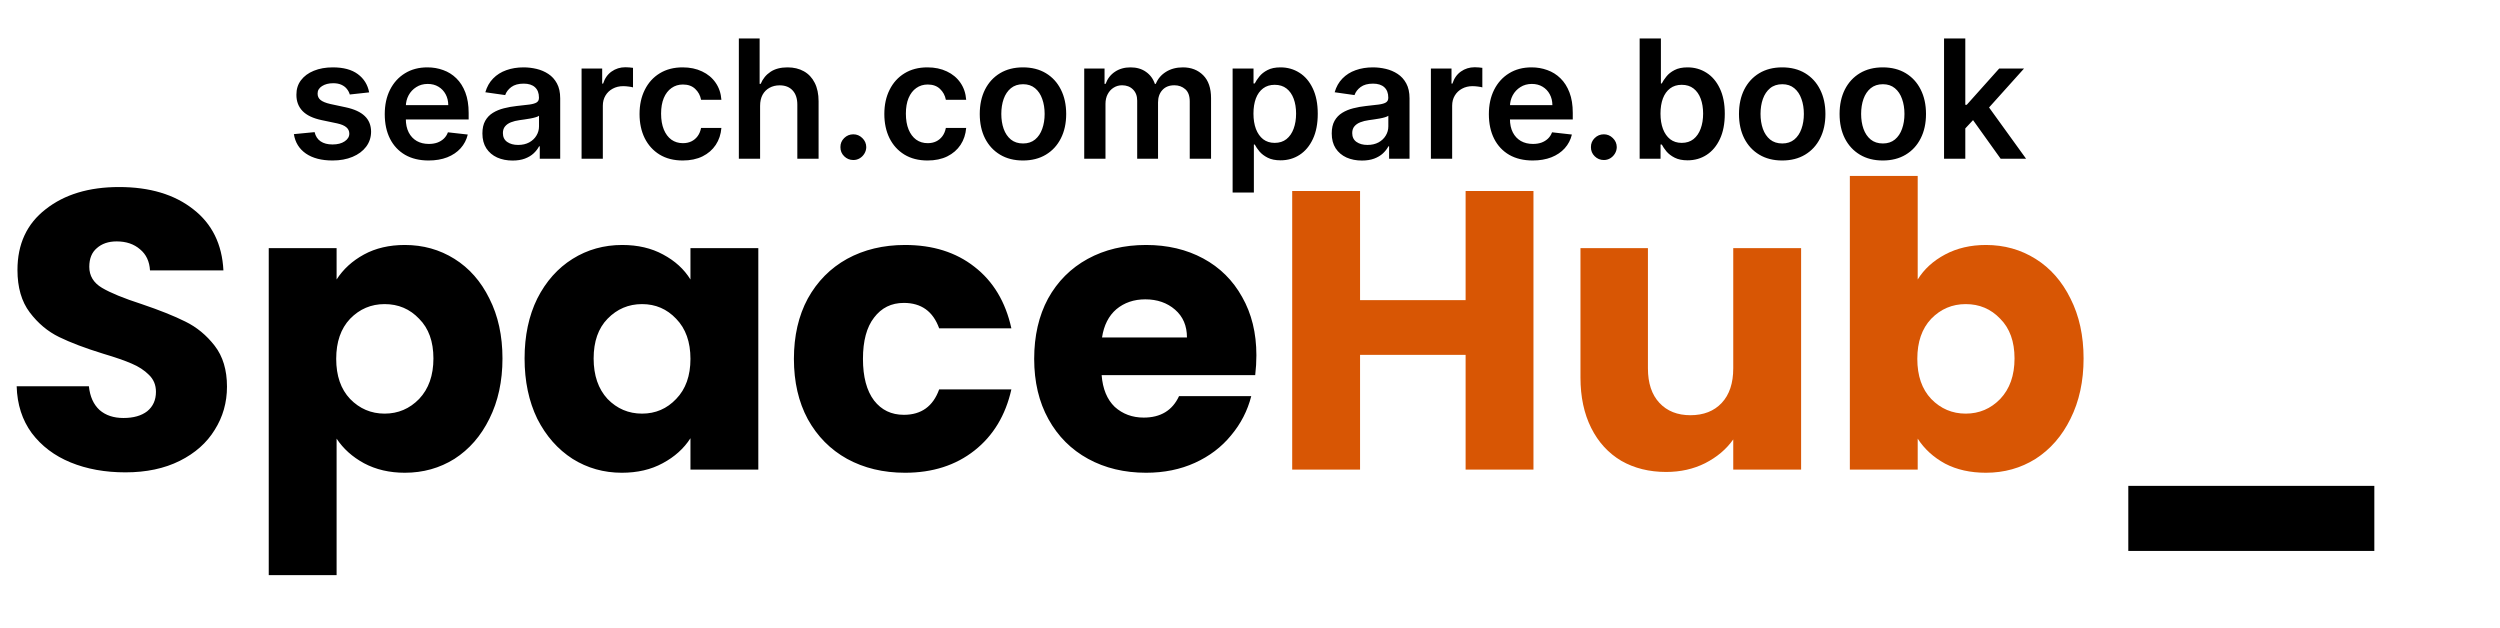 <svg width="378" height="95" viewBox="0 0 378 95" fill="none" xmlns="http://www.w3.org/2000/svg">
<path d="M18.96 71.42C15.88 71.42 13.12 70.92 10.68 69.92C8.24 68.92 6.28 67.44 4.8 65.48C3.36 63.52 2.6 61.16 2.52 58.4H13.44C13.6 59.96 14.14 61.16 15.06 62C15.98 62.8 17.18 63.2 18.66 63.2C20.18 63.2 21.38 62.86 22.26 62.18C23.14 61.46 23.58 60.48 23.58 59.24C23.58 58.2 23.22 57.34 22.5 56.66C21.82 55.98 20.96 55.42 19.92 54.98C18.92 54.54 17.48 54.04 15.6 53.48C12.88 52.64 10.66 51.8 8.94 50.96C7.22 50.12 5.74 48.88 4.5 47.24C3.26 45.6 2.64 43.46 2.64 40.82C2.64 36.9 4.06 33.84 6.9 31.64C9.74 29.4 13.44 28.28 18 28.28C22.64 28.28 26.38 29.4 29.22 31.64C32.06 33.84 33.58 36.92 33.78 40.88H22.68C22.6 39.52 22.1 38.46 21.18 37.7C20.26 36.9 19.08 36.5 17.64 36.5C16.4 36.5 15.4 36.84 14.64 37.52C13.88 38.16 13.5 39.1 13.5 40.34C13.5 41.7 14.14 42.76 15.42 43.52C16.7 44.28 18.7 45.1 21.42 45.98C24.14 46.9 26.34 47.78 28.02 48.62C29.74 49.46 31.22 50.68 32.46 52.28C33.7 53.88 34.32 55.94 34.32 58.46C34.32 60.86 33.7 63.04 32.46 65C31.26 66.96 29.5 68.52 27.18 69.68C24.86 70.84 22.12 71.42 18.96 71.42ZM50.894 42.26C51.894 40.7 53.274 39.44 55.034 38.48C56.794 37.52 58.854 37.04 61.214 37.04C63.974 37.04 66.474 37.74 68.714 39.14C70.954 40.54 72.714 42.54 73.994 45.14C75.314 47.74 75.974 50.76 75.974 54.2C75.974 57.64 75.314 60.68 73.994 63.32C72.714 65.92 70.954 67.94 68.714 69.38C66.474 70.78 63.974 71.48 61.214 71.48C58.894 71.48 56.834 71 55.034 70.04C53.274 69.08 51.894 67.84 50.894 66.32V86.96H40.634V37.52H50.894V42.26ZM65.534 54.2C65.534 51.64 64.814 49.64 63.374 48.2C61.974 46.72 60.234 45.98 58.154 45.98C56.114 45.98 54.374 46.72 52.934 48.2C51.534 49.68 50.834 51.7 50.834 54.26C50.834 56.82 51.534 58.84 52.934 60.32C54.374 61.8 56.114 62.54 58.154 62.54C60.194 62.54 61.934 61.8 63.374 60.32C64.814 58.8 65.534 56.76 65.534 54.2ZM79.317 54.2C79.317 50.76 79.957 47.74 81.237 45.14C82.557 42.54 84.337 40.54 86.577 39.14C88.817 37.74 91.317 37.04 94.077 37.04C96.437 37.04 98.497 37.52 100.257 38.48C102.057 39.44 103.437 40.7 104.397 42.26V37.52H114.657V71H104.397V66.26C103.397 67.82 101.997 69.08 100.197 70.04C98.437 71 96.377 71.48 94.017 71.48C91.297 71.48 88.817 70.78 86.577 69.38C84.337 67.94 82.557 65.92 81.237 63.32C79.957 60.68 79.317 57.64 79.317 54.2ZM104.397 54.26C104.397 51.7 103.677 49.68 102.237 48.2C100.837 46.72 99.117 45.98 97.077 45.98C95.037 45.98 93.297 46.72 91.857 48.2C90.457 49.64 89.757 51.64 89.757 54.2C89.757 56.76 90.457 58.8 91.857 60.32C93.297 61.8 95.037 62.54 97.077 62.54C99.117 62.54 100.837 61.8 102.237 60.32C103.677 58.84 104.397 56.82 104.397 54.26ZM120.039 54.26C120.039 50.78 120.739 47.74 122.139 45.14C123.579 42.54 125.559 40.54 128.079 39.14C130.639 37.74 133.559 37.04 136.839 37.04C141.039 37.04 144.539 38.14 147.339 40.34C150.179 42.54 152.039 45.64 152.919 49.64H141.999C141.079 47.08 139.299 45.8 136.659 45.8C134.779 45.8 133.279 46.54 132.159 48.02C131.039 49.46 130.479 51.54 130.479 54.26C130.479 56.98 131.039 59.08 132.159 60.56C133.279 62 134.779 62.72 136.659 62.72C139.299 62.72 141.079 61.44 141.999 58.88H152.919C152.039 62.8 150.179 65.88 147.339 68.12C144.499 70.36 140.999 71.48 136.839 71.48C133.559 71.48 130.639 70.78 128.079 69.38C125.559 67.98 123.579 65.98 122.139 63.38C120.739 60.78 120.039 57.74 120.039 54.26ZM189.967 53.72C189.967 54.68 189.908 55.68 189.788 56.72H166.568C166.728 58.8 167.388 60.4 168.548 61.52C169.748 62.6 171.208 63.14 172.928 63.14C175.488 63.14 177.268 62.06 178.268 59.9H189.188C188.628 62.1 187.608 64.08 186.128 65.84C184.688 67.6 182.868 68.98 180.668 69.98C178.468 70.98 176.008 71.48 173.288 71.48C170.008 71.48 167.088 70.78 164.528 69.38C161.968 67.98 159.968 65.98 158.528 63.38C157.088 60.78 156.368 57.74 156.368 54.26C156.368 50.78 157.068 47.74 158.468 45.14C159.908 42.54 161.908 40.54 164.468 39.14C167.028 37.74 169.968 37.04 173.288 37.04C176.528 37.04 179.408 37.72 181.928 39.08C184.448 40.44 186.408 42.38 187.808 44.9C189.248 47.42 189.967 50.36 189.967 53.72ZM179.468 51.02C179.468 49.26 178.868 47.86 177.668 46.82C176.468 45.78 174.968 45.26 173.168 45.26C171.448 45.26 169.988 45.76 168.788 46.76C167.628 47.76 166.908 49.18 166.628 51.02H179.468ZM358.999 73.46V83.3H321.799V73.46H358.999Z" fill="black"/>
<path d="M231.86 28.88V71H221.6V53.66H205.64V71H195.38V28.88H205.64V45.38H221.6V28.88H231.86ZM272.327 37.52V71H262.067V66.44C261.027 67.92 259.607 69.12 257.807 70.04C256.047 70.92 254.087 71.36 251.927 71.36C249.367 71.36 247.107 70.8 245.147 69.68C243.187 68.52 241.667 66.86 240.587 64.7C239.507 62.54 238.967 60 238.967 57.08V37.52H249.167V55.7C249.167 57.94 249.747 59.68 250.907 60.92C252.067 62.16 253.627 62.78 255.587 62.78C257.587 62.78 259.167 62.16 260.327 60.92C261.487 59.68 262.067 57.94 262.067 55.7V37.52H272.327ZM289.957 42.26C290.917 40.7 292.297 39.44 294.097 38.48C295.897 37.52 297.957 37.04 300.277 37.04C303.037 37.04 305.537 37.74 307.777 39.14C310.017 40.54 311.777 42.54 313.057 45.14C314.377 47.74 315.037 50.76 315.037 54.2C315.037 57.64 314.377 60.68 313.057 63.32C311.777 65.92 310.017 67.94 307.777 69.38C305.537 70.78 303.037 71.48 300.277 71.48C297.917 71.48 295.857 71.02 294.097 70.1C292.337 69.14 290.957 67.88 289.957 66.32V71H279.697V26.6H289.957V42.26ZM304.597 54.2C304.597 51.64 303.877 49.64 302.437 48.2C301.037 46.72 299.297 45.98 297.217 45.98C295.177 45.98 293.437 46.72 291.997 48.2C290.597 49.68 289.897 51.7 289.897 54.26C289.897 56.82 290.597 58.84 291.997 60.32C293.437 61.8 295.177 62.54 297.217 62.54C299.257 62.54 300.997 61.8 302.437 60.32C303.877 58.8 304.597 56.76 304.597 54.2Z" fill="#D85604"/>
<path d="M55.816 13.968L52.887 14.288C52.804 13.992 52.659 13.713 52.452 13.453C52.251 13.193 51.978 12.983 51.635 12.823C51.292 12.663 50.872 12.583 50.374 12.583C49.706 12.583 49.143 12.728 48.688 13.018C48.238 13.308 48.016 13.684 48.022 14.146C48.016 14.542 48.161 14.865 48.457 15.113C48.759 15.362 49.256 15.566 49.948 15.726L52.274 16.223C53.565 16.501 54.523 16.942 55.151 17.546C55.784 18.149 56.104 18.94 56.109 19.916C56.104 20.774 55.852 21.532 55.355 22.189C54.864 22.84 54.18 23.349 53.304 23.716C52.428 24.083 51.422 24.266 50.286 24.266C48.617 24.266 47.273 23.917 46.255 23.219C45.237 22.514 44.63 21.535 44.435 20.28L47.569 19.978C47.711 20.594 48.013 21.058 48.474 21.372C48.936 21.686 49.537 21.843 50.277 21.843C51.04 21.843 51.653 21.686 52.114 21.372C52.582 21.058 52.816 20.671 52.816 20.209C52.816 19.819 52.665 19.496 52.363 19.241C52.067 18.987 51.605 18.792 50.978 18.655L48.652 18.167C47.344 17.895 46.376 17.436 45.749 16.791C45.122 16.14 44.811 15.318 44.817 14.323C44.811 13.483 45.039 12.755 45.501 12.139C45.968 11.518 46.616 11.038 47.445 10.701C48.279 10.358 49.241 10.186 50.33 10.186C51.928 10.186 53.186 10.526 54.103 11.207C55.026 11.888 55.597 12.808 55.816 13.968ZM64.796 24.266C63.429 24.266 62.248 23.982 61.254 23.414C60.266 22.84 59.505 22.029 58.973 20.982C58.44 19.928 58.174 18.688 58.174 17.262C58.174 15.859 58.44 14.628 58.973 13.569C59.511 12.503 60.263 11.675 61.228 11.083C62.192 10.485 63.326 10.186 64.628 10.186C65.468 10.186 66.261 10.322 67.007 10.595C67.759 10.861 68.422 11.275 68.996 11.837C69.576 12.4 70.031 13.116 70.363 13.986C70.694 14.85 70.86 15.88 70.86 17.075V18.061H59.683V15.895H67.779C67.773 15.279 67.64 14.732 67.38 14.252C67.12 13.767 66.755 13.385 66.288 13.107C65.826 12.829 65.288 12.69 64.672 12.69C64.015 12.69 63.438 12.849 62.941 13.169C62.444 13.483 62.056 13.897 61.778 14.412C61.506 14.921 61.367 15.48 61.361 16.09V17.981C61.361 18.774 61.506 19.454 61.796 20.023C62.086 20.585 62.491 21.017 63.012 21.319C63.533 21.615 64.142 21.763 64.841 21.763C65.308 21.763 65.732 21.698 66.11 21.567C66.489 21.431 66.818 21.233 67.096 20.973C67.374 20.712 67.584 20.39 67.726 20.005L70.727 20.342C70.537 21.135 70.176 21.828 69.644 22.42C69.117 23.006 68.442 23.461 67.62 23.787C66.797 24.107 65.856 24.266 64.796 24.266ZM77.503 24.275C76.639 24.275 75.861 24.121 75.168 23.814C74.481 23.5 73.937 23.038 73.534 22.429C73.138 21.819 72.94 21.067 72.94 20.174C72.94 19.404 73.082 18.768 73.366 18.265C73.65 17.762 74.037 17.359 74.529 17.058C75.02 16.756 75.573 16.528 76.189 16.374C76.81 16.214 77.453 16.099 78.115 16.028C78.914 15.945 79.562 15.871 80.06 15.806C80.557 15.735 80.918 15.628 81.143 15.486C81.374 15.338 81.489 15.11 81.489 14.803V14.749C81.489 14.081 81.291 13.563 80.894 13.196C80.498 12.829 79.927 12.645 79.181 12.645C78.394 12.645 77.769 12.817 77.308 13.16C76.852 13.503 76.544 13.909 76.384 14.376L73.383 13.95C73.62 13.122 74.011 12.429 74.555 11.873C75.1 11.311 75.766 10.89 76.553 10.612C77.34 10.328 78.21 10.186 79.163 10.186C79.82 10.186 80.474 10.263 81.125 10.417C81.776 10.571 82.371 10.825 82.909 11.18C83.448 11.53 83.88 12.006 84.206 12.61C84.537 13.213 84.703 13.968 84.703 14.874V24H81.613V22.127H81.507C81.311 22.506 81.036 22.861 80.681 23.192C80.332 23.518 79.891 23.781 79.358 23.982C78.832 24.178 78.213 24.275 77.503 24.275ZM78.337 21.914C78.983 21.914 79.542 21.787 80.015 21.532C80.489 21.271 80.853 20.928 81.107 20.502C81.368 20.076 81.498 19.611 81.498 19.108V17.501C81.397 17.584 81.226 17.661 80.983 17.732C80.746 17.803 80.48 17.865 80.184 17.919C79.888 17.972 79.595 18.019 79.305 18.061C79.015 18.102 78.763 18.138 78.55 18.167C78.071 18.232 77.642 18.339 77.263 18.487C76.884 18.635 76.585 18.842 76.367 19.108C76.147 19.369 76.038 19.706 76.038 20.12C76.038 20.712 76.254 21.159 76.686 21.461C77.118 21.763 77.669 21.914 78.337 21.914ZM87.934 24V10.364H91.05V12.636H91.192C91.441 11.849 91.867 11.242 92.471 10.816C93.081 10.384 93.776 10.168 94.557 10.168C94.735 10.168 94.933 10.177 95.152 10.195C95.377 10.207 95.563 10.227 95.711 10.257V13.213C95.575 13.166 95.359 13.125 95.063 13.089C94.773 13.048 94.492 13.027 94.22 13.027C93.634 13.027 93.107 13.154 92.64 13.409C92.178 13.657 91.814 14.004 91.548 14.447C91.281 14.891 91.148 15.403 91.148 15.983V24H87.934ZM103.233 24.266C101.872 24.266 100.703 23.967 99.726 23.37C98.756 22.772 98.007 21.946 97.48 20.893C96.959 19.833 96.699 18.614 96.699 17.235C96.699 15.85 96.965 14.628 97.498 13.569C98.031 12.503 98.782 11.675 99.753 11.083C100.73 10.485 101.884 10.186 103.215 10.186C104.322 10.186 105.302 10.39 106.154 10.799C107.012 11.201 107.696 11.772 108.205 12.512C108.714 13.246 109.004 14.104 109.075 15.087H106.003C105.879 14.43 105.583 13.882 105.115 13.444C104.654 13 104.035 12.778 103.26 12.778C102.603 12.778 102.026 12.956 101.529 13.311C101.031 13.66 100.644 14.163 100.366 14.82C100.093 15.477 99.957 16.264 99.957 17.182C99.957 18.111 100.093 18.91 100.366 19.579C100.638 20.242 101.02 20.754 101.511 21.115C102.008 21.47 102.591 21.647 103.26 21.647C103.733 21.647 104.156 21.559 104.529 21.381C104.908 21.198 105.225 20.934 105.479 20.591C105.734 20.248 105.908 19.83 106.003 19.339H109.075C108.998 20.304 108.714 21.159 108.222 21.905C107.731 22.645 107.062 23.225 106.216 23.645C105.37 24.059 104.375 24.266 103.233 24.266ZM114.927 16.01V24H111.714V5.818H114.856V12.681H115.016C115.336 11.911 115.83 11.305 116.499 10.861C117.173 10.411 118.032 10.186 119.073 10.186C120.02 10.186 120.846 10.384 121.55 10.781C122.255 11.177 122.799 11.758 123.184 12.521C123.574 13.284 123.77 14.217 123.77 15.318V24H120.556V15.815C120.556 14.897 120.319 14.184 119.846 13.675C119.378 13.16 118.721 12.903 117.875 12.903C117.307 12.903 116.798 13.027 116.348 13.276C115.904 13.518 115.555 13.87 115.3 14.332C115.052 14.794 114.927 15.353 114.927 16.01ZM129.025 24.195C128.487 24.195 128.025 24.006 127.64 23.627C127.256 23.248 127.066 22.787 127.072 22.242C127.066 21.709 127.256 21.254 127.64 20.875C128.025 20.496 128.487 20.307 129.025 20.307C129.546 20.307 129.999 20.496 130.384 20.875C130.774 21.254 130.973 21.709 130.979 22.242C130.973 22.603 130.878 22.932 130.694 23.228C130.517 23.524 130.28 23.76 129.984 23.938C129.694 24.11 129.375 24.195 129.025 24.195ZM140.245 24.266C138.884 24.266 137.715 23.967 136.738 23.37C135.767 22.772 135.019 21.946 134.492 20.893C133.971 19.833 133.711 18.614 133.711 17.235C133.711 15.85 133.977 14.628 134.51 13.569C135.042 12.503 135.794 11.675 136.765 11.083C137.741 10.485 138.895 10.186 140.227 10.186C141.334 10.186 142.313 10.39 143.166 10.799C144.024 11.201 144.707 11.772 145.216 12.512C145.725 13.246 146.015 14.104 146.086 15.087H143.015C142.89 14.43 142.594 13.882 142.127 13.444C141.665 13 141.047 12.778 140.271 12.778C139.614 12.778 139.037 12.956 138.54 13.311C138.043 13.66 137.655 14.163 137.377 14.82C137.105 15.477 136.969 16.264 136.969 17.182C136.969 18.111 137.105 18.91 137.377 19.579C137.649 20.242 138.031 20.754 138.522 21.115C139.02 21.47 139.603 21.647 140.271 21.647C140.745 21.647 141.168 21.559 141.541 21.381C141.92 21.198 142.236 20.934 142.491 20.591C142.745 20.248 142.92 19.83 143.015 19.339H146.086C146.009 20.304 145.725 21.159 145.234 21.905C144.743 22.645 144.074 23.225 143.228 23.645C142.381 24.059 141.387 24.266 140.245 24.266ZM154.673 24.266C153.342 24.266 152.188 23.973 151.211 23.387C150.235 22.802 149.477 21.982 148.938 20.928C148.406 19.875 148.139 18.644 148.139 17.235C148.139 15.826 148.406 14.592 148.938 13.533C149.477 12.474 150.235 11.651 151.211 11.065C152.188 10.479 153.342 10.186 154.673 10.186C156.005 10.186 157.159 10.479 158.136 11.065C159.112 11.651 159.867 12.474 160.4 13.533C160.938 14.592 161.208 15.826 161.208 17.235C161.208 18.644 160.938 19.875 160.4 20.928C159.867 21.982 159.112 22.802 158.136 23.387C157.159 23.973 156.005 24.266 154.673 24.266ZM154.691 21.692C155.413 21.692 156.017 21.494 156.502 21.097C156.988 20.695 157.349 20.156 157.585 19.481C157.828 18.806 157.949 18.055 157.949 17.226C157.949 16.392 157.828 15.637 157.585 14.962C157.349 14.282 156.988 13.74 156.502 13.338C156.017 12.935 155.413 12.734 154.691 12.734C153.951 12.734 153.336 12.935 152.845 13.338C152.359 13.74 151.995 14.282 151.753 14.962C151.516 15.637 151.398 16.392 151.398 17.226C151.398 18.055 151.516 18.806 151.753 19.481C151.995 20.156 152.359 20.695 152.845 21.097C153.336 21.494 153.951 21.692 154.691 21.692ZM163.935 24V10.364H167.007V12.681H167.167C167.451 11.899 167.921 11.29 168.578 10.852C169.235 10.408 170.02 10.186 170.931 10.186C171.854 10.186 172.633 10.411 173.266 10.861C173.905 11.305 174.355 11.911 174.615 12.681H174.757C175.059 11.923 175.568 11.319 176.284 10.87C177.006 10.414 177.862 10.186 178.85 10.186C180.105 10.186 181.129 10.583 181.922 11.376C182.715 12.169 183.111 13.326 183.111 14.847V24H179.889V15.344C179.889 14.498 179.664 13.879 179.214 13.489C178.764 13.092 178.214 12.894 177.563 12.894C176.787 12.894 176.181 13.136 175.743 13.622C175.311 14.101 175.095 14.726 175.095 15.495V24H171.943V15.211C171.943 14.507 171.73 13.944 171.304 13.524C170.884 13.104 170.333 12.894 169.653 12.894C169.191 12.894 168.771 13.012 168.392 13.249C168.013 13.48 167.711 13.808 167.486 14.234C167.262 14.655 167.149 15.146 167.149 15.708V24H163.935ZM186.372 29.114V10.364H189.532V12.619H189.719C189.884 12.287 190.118 11.935 190.42 11.562C190.722 11.183 191.13 10.861 191.645 10.595C192.16 10.322 192.817 10.186 193.616 10.186C194.67 10.186 195.62 10.455 196.466 10.994C197.318 11.527 197.993 12.317 198.49 13.364C198.993 14.406 199.245 15.684 199.245 17.2C199.245 18.697 198.999 19.97 198.508 21.017C198.017 22.065 197.348 22.864 196.501 23.414C195.655 23.965 194.696 24.24 193.625 24.24C192.844 24.24 192.196 24.11 191.681 23.849C191.166 23.589 190.752 23.275 190.438 22.908C190.13 22.535 189.89 22.183 189.719 21.852H189.586V29.114H186.372ZM189.523 17.182C189.523 18.064 189.648 18.836 189.896 19.499C190.151 20.162 190.515 20.68 190.988 21.053C191.468 21.419 192.048 21.603 192.728 21.603C193.439 21.603 194.033 21.414 194.513 21.035C194.992 20.65 195.353 20.126 195.596 19.463C195.844 18.795 195.969 18.034 195.969 17.182C195.969 16.335 195.847 15.584 195.605 14.927C195.362 14.27 195.001 13.755 194.522 13.382C194.042 13.009 193.445 12.823 192.728 12.823C192.042 12.823 191.459 13.003 190.979 13.364C190.5 13.725 190.136 14.231 189.887 14.883C189.645 15.534 189.523 16.3 189.523 17.182ZM205.921 24.275C205.057 24.275 204.278 24.121 203.586 23.814C202.899 23.5 202.355 23.038 201.952 22.429C201.556 21.819 201.358 21.067 201.358 20.174C201.358 19.404 201.5 18.768 201.784 18.265C202.068 17.762 202.456 17.359 202.947 17.058C203.438 16.756 203.991 16.528 204.607 16.374C205.228 16.214 205.871 16.099 206.533 16.028C207.332 15.945 207.98 15.871 208.478 15.806C208.975 15.735 209.336 15.628 209.561 15.486C209.792 15.338 209.907 15.11 209.907 14.803V14.749C209.907 14.081 209.709 13.563 209.312 13.196C208.916 12.829 208.344 12.645 207.599 12.645C206.812 12.645 206.187 12.817 205.726 13.16C205.27 13.503 204.962 13.909 204.802 14.376L201.802 13.95C202.038 13.122 202.429 12.429 202.973 11.873C203.518 11.311 204.184 10.89 204.971 10.612C205.758 10.328 206.628 10.186 207.581 10.186C208.238 10.186 208.892 10.263 209.543 10.417C210.194 10.571 210.789 10.825 211.327 11.18C211.866 11.53 212.298 12.006 212.624 12.61C212.955 13.213 213.121 13.968 213.121 14.874V24H210.031V22.127H209.925C209.729 22.506 209.454 22.861 209.099 23.192C208.75 23.518 208.309 23.781 207.776 23.982C207.25 24.178 206.631 24.275 205.921 24.275ZM206.755 21.914C207.4 21.914 207.96 21.787 208.433 21.532C208.907 21.271 209.271 20.928 209.525 20.502C209.786 20.076 209.916 19.611 209.916 19.108V17.501C209.815 17.584 209.644 17.661 209.401 17.732C209.164 17.803 208.898 17.865 208.602 17.919C208.306 17.972 208.013 18.019 207.723 18.061C207.433 18.102 207.181 18.138 206.968 18.167C206.489 18.232 206.06 18.339 205.681 18.487C205.302 18.635 205.003 18.842 204.784 19.108C204.565 19.369 204.456 19.706 204.456 20.12C204.456 20.712 204.672 21.159 205.104 21.461C205.536 21.763 206.087 21.914 206.755 21.914ZM216.352 24V10.364H219.468V12.636H219.61C219.859 11.849 220.285 11.242 220.889 10.816C221.498 10.384 222.194 10.168 222.975 10.168C223.153 10.168 223.351 10.177 223.57 10.195C223.795 10.207 223.981 10.227 224.129 10.257V13.213C223.993 13.166 223.777 13.125 223.481 13.089C223.191 13.048 222.91 13.027 222.638 13.027C222.052 13.027 221.525 13.154 221.058 13.409C220.596 13.657 220.232 14.004 219.966 14.447C219.699 14.891 219.566 15.403 219.566 15.983V24H216.352ZM231.74 24.266C230.373 24.266 229.192 23.982 228.198 23.414C227.209 22.84 226.449 22.029 225.916 20.982C225.383 19.928 225.117 18.688 225.117 17.262C225.117 15.859 225.383 14.628 225.916 13.569C226.455 12.503 227.206 11.675 228.171 11.083C229.136 10.485 230.269 10.186 231.571 10.186C232.412 10.186 233.205 10.322 233.95 10.595C234.702 10.861 235.365 11.275 235.939 11.837C236.519 12.4 236.975 13.116 237.306 13.986C237.638 14.85 237.803 15.88 237.803 17.075V18.061H226.626V15.895H234.723C234.717 15.279 234.584 14.732 234.323 14.252C234.063 13.767 233.699 13.385 233.231 13.107C232.77 12.829 232.231 12.69 231.616 12.69C230.959 12.69 230.382 12.849 229.884 13.169C229.387 13.483 229 13.897 228.721 14.412C228.449 14.921 228.31 15.48 228.304 16.09V17.981C228.304 18.774 228.449 19.454 228.739 20.023C229.029 20.585 229.435 21.017 229.955 21.319C230.476 21.615 231.086 21.763 231.784 21.763C232.252 21.763 232.675 21.698 233.054 21.567C233.433 21.431 233.761 21.233 234.039 20.973C234.317 20.712 234.527 20.39 234.67 20.005L237.67 20.342C237.481 21.135 237.12 21.828 236.587 22.42C236.06 23.006 235.386 23.461 234.563 23.787C233.74 24.107 232.799 24.266 231.74 24.266ZM242.502 24.195C241.963 24.195 241.502 24.006 241.117 23.627C240.732 23.248 240.543 22.787 240.549 22.242C240.543 21.709 240.732 21.254 241.117 20.875C241.502 20.496 241.963 20.307 242.502 20.307C243.023 20.307 243.476 20.496 243.86 20.875C244.251 21.254 244.449 21.709 244.455 22.242C244.449 22.603 244.354 22.932 244.171 23.228C243.993 23.524 243.757 23.76 243.461 23.938C243.171 24.11 242.851 24.195 242.502 24.195ZM247.915 24V5.818H251.129V12.619H251.262C251.428 12.287 251.662 11.935 251.964 11.562C252.265 11.183 252.674 10.861 253.189 10.595C253.704 10.322 254.361 10.186 255.16 10.186C256.213 10.186 257.163 10.455 258.009 10.994C258.862 11.527 259.536 12.317 260.033 13.364C260.537 14.406 260.788 15.684 260.788 17.2C260.788 18.697 260.542 19.97 260.051 21.017C259.56 22.065 258.891 22.864 258.045 23.414C257.199 23.965 256.24 24.24 255.168 24.24C254.387 24.24 253.739 24.11 253.224 23.849C252.709 23.589 252.295 23.275 251.981 22.908C251.674 22.535 251.434 22.183 251.262 21.852H251.076V24H247.915ZM251.067 17.182C251.067 18.064 251.191 18.836 251.44 19.499C251.694 20.162 252.058 20.68 252.532 21.053C253.011 21.419 253.591 21.603 254.272 21.603C254.982 21.603 255.577 21.414 256.056 21.035C256.536 20.65 256.897 20.126 257.139 19.463C257.388 18.795 257.512 18.034 257.512 17.182C257.512 16.335 257.391 15.584 257.148 14.927C256.906 14.27 256.545 13.755 256.065 13.382C255.586 13.009 254.988 12.823 254.272 12.823C253.585 12.823 253.002 13.003 252.523 13.364C252.043 13.725 251.679 14.231 251.431 14.883C251.188 15.534 251.067 16.3 251.067 17.182ZM269.468 24.266C268.137 24.266 266.983 23.973 266.006 23.387C265.029 22.802 264.272 21.982 263.733 20.928C263.201 19.875 262.934 18.644 262.934 17.235C262.934 15.826 263.201 14.592 263.733 13.533C264.272 12.474 265.029 11.651 266.006 11.065C266.983 10.479 268.137 10.186 269.468 10.186C270.8 10.186 271.954 10.479 272.931 11.065C273.907 11.651 274.662 12.474 275.195 13.533C275.733 14.592 276.003 15.826 276.003 17.235C276.003 18.644 275.733 19.875 275.195 20.928C274.662 21.982 273.907 22.802 272.931 23.387C271.954 23.973 270.8 24.266 269.468 24.266ZM269.486 21.692C270.208 21.692 270.812 21.494 271.297 21.097C271.783 20.695 272.144 20.156 272.38 19.481C272.623 18.806 272.744 18.055 272.744 17.226C272.744 16.392 272.623 15.637 272.38 14.962C272.144 14.282 271.783 13.74 271.297 13.338C270.812 12.935 270.208 12.734 269.486 12.734C268.746 12.734 268.131 12.935 267.64 13.338C267.154 13.74 266.79 14.282 266.548 14.962C266.311 15.637 266.192 16.392 266.192 17.226C266.192 18.055 266.311 18.806 266.548 19.481C266.79 20.156 267.154 20.695 267.64 21.097C268.131 21.494 268.746 21.692 269.486 21.692ZM284.678 24.266C283.347 24.266 282.193 23.973 281.216 23.387C280.239 22.802 279.482 21.982 278.943 20.928C278.411 19.875 278.144 18.644 278.144 17.235C278.144 15.826 278.411 14.592 278.943 13.533C279.482 12.474 280.239 11.651 281.216 11.065C282.193 10.479 283.347 10.186 284.678 10.186C286.01 10.186 287.164 10.479 288.141 11.065C289.117 11.651 289.872 12.474 290.405 13.533C290.943 14.592 291.212 15.826 291.212 17.235C291.212 18.644 290.943 19.875 290.405 20.928C289.872 21.982 289.117 22.802 288.141 23.387C287.164 23.973 286.01 24.266 284.678 24.266ZM284.696 21.692C285.418 21.692 286.022 21.494 286.507 21.097C286.993 20.695 287.354 20.156 287.59 19.481C287.833 18.806 287.954 18.055 287.954 17.226C287.954 16.392 287.833 15.637 287.59 14.962C287.354 14.282 286.993 13.74 286.507 13.338C286.022 12.935 285.418 12.734 284.696 12.734C283.956 12.734 283.341 12.935 282.85 13.338C282.364 13.74 282 14.282 281.758 14.962C281.521 15.637 281.402 16.392 281.402 17.226C281.402 18.055 281.521 18.806 281.758 19.481C282 20.156 282.364 20.695 282.85 21.097C283.341 21.494 283.956 21.692 284.696 21.692ZM296.87 19.721L296.861 15.841H297.376L302.276 10.364H306.032L300.004 17.075H299.338L296.87 19.721ZM293.94 24V5.818H297.154V24H293.94ZM302.498 24L298.06 17.794L300.226 15.53L306.343 24H302.498Z" fill="black"/>
</svg>
